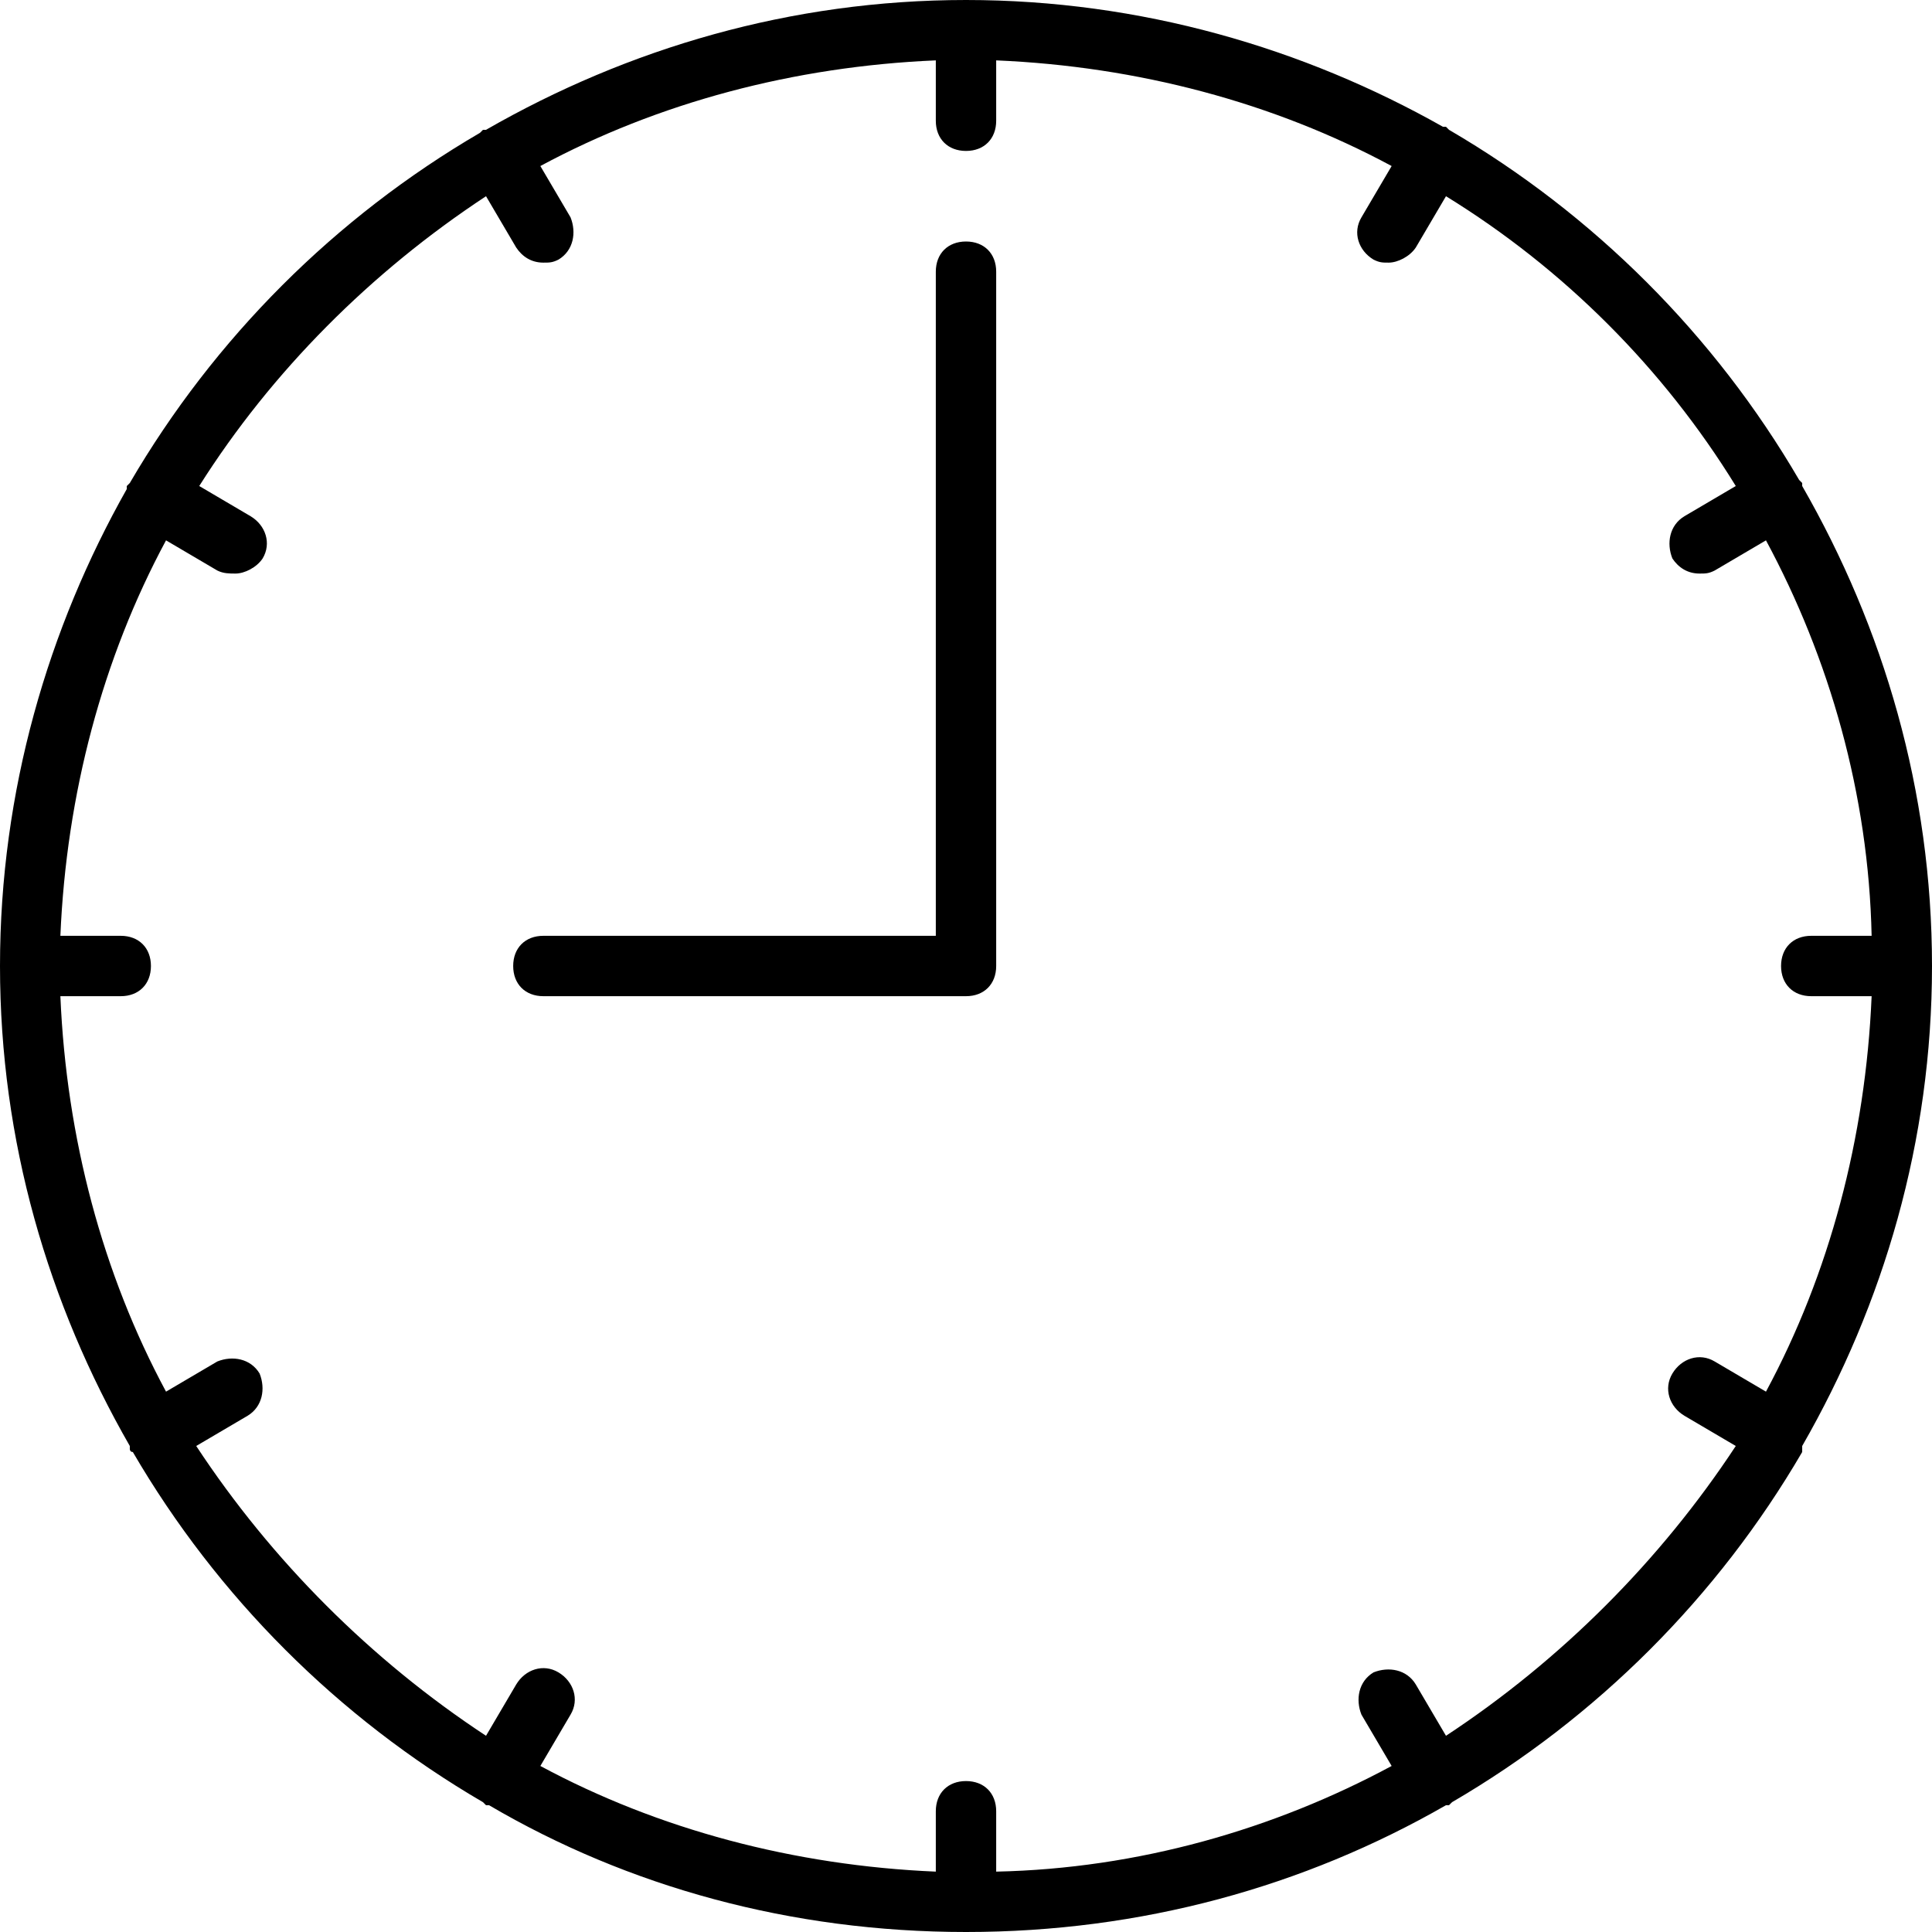 <?xml version="1.0" encoding="utf-8"?>
<!-- Generator: Adobe Illustrator 19.0.1, SVG Export Plug-In . SVG Version: 6.00 Build 0)  -->
<svg version="1.1" id="Слой_2" xmlns="http://www.w3.org/2000/svg" xmlns:xlink="http://www.w3.org/1999/xlink" x="0px" y="0px"
	 viewBox="0 0 64 64" style="enable-background:new 0 0 64 64;" xml:space="preserve">
<g>
	<path d="M59.7,47.9C62.4,43.2,64,37.8,64,32c0-5.8-1.6-11.2-4.3-15.9c0,0,0-0.1,0-0.1c0,0,0,0-0.1-0.1c-2.8-4.8-6.8-8.8-11.6-11.6
		c0,0,0,0-0.1-0.1c0,0-0.1,0-0.1,0C43.2,1.6,37.8,0,32,0c-5.8,0-11.2,1.6-15.9,4.3c0,0-0.1,0-0.1,0c0,0,0,0-0.1,0.1
		c-4.8,2.8-8.8,6.8-11.6,11.6c0,0,0,0-0.1,0.1c0,0,0,0.1,0,0.1C1.6,20.8,0,26.2,0,32c0,5.8,1.6,11.2,4.3,15.9c0,0,0,0.1,0,0.1
		c0,0,0,0.1,0.1,0.1c2.8,4.8,6.8,8.8,11.6,11.6c0,0,0,0,0.1,0.1c0,0,0.1,0,0.1,0C20.8,62.5,26.2,64,32,64c5.8,0,11.2-1.5,15.9-4.2
		c0,0,0.1,0,0.1,0c0,0,0,0,0.1-0.1c4.8-2.8,8.8-6.8,11.6-11.6C59.7,48.1,59.7,48,59.7,47.9C59.7,48,59.7,47.9,59.7,47.9z M47.9,57.5
		l-1-1.7c-0.3-0.5-0.9-0.6-1.4-0.4c-0.5,0.3-0.6,0.9-0.4,1.4l1,1.7c-3.9,2.1-8.4,3.4-13.1,3.5v-2c0-0.6-0.4-1-1-1c-0.6,0-1,0.4-1,1
		v2c-4.7-0.2-9.2-1.4-13.1-3.5l1-1.7c0.3-0.5,0.1-1.1-0.4-1.4c-0.5-0.3-1.1-0.1-1.4,0.4l-1,1.7C12.3,55,9,51.7,6.5,47.9l1.7-1
		c0.5-0.3,0.6-0.9,0.4-1.4c-0.3-0.5-0.9-0.6-1.4-0.4l-1.7,1C3.4,42.2,2.2,37.7,2,33h2c0.6,0,1-0.4,1-1s-0.4-1-1-1H2
		c0.2-4.7,1.4-9.2,3.5-13.1l1.7,1C7.4,19,7.6,19,7.8,19c0.3,0,0.7-0.2,0.9-0.5c0.3-0.5,0.1-1.1-0.4-1.4l-1.7-1
		C9,12.3,12.3,9,16.1,6.5l1,1.7c0.2,0.3,0.5,0.5,0.9,0.5c0.2,0,0.3,0,0.5-0.1c0.5-0.3,0.6-0.9,0.4-1.4l-1-1.7
		C21.8,3.4,26.3,2.2,31,2v2c0,0.6,0.4,1,1,1c0.6,0,1-0.4,1-1V2c4.7,0.2,9.2,1.4,13.1,3.5l-1,1.7c-0.3,0.5-0.1,1.1,0.4,1.4
		c0.2,0.1,0.3,0.1,0.5,0.1c0.3,0,0.7-0.2,0.9-0.5l1-1.7c3.9,2.4,7.2,5.7,9.6,9.6l-1.7,1c-0.5,0.3-0.6,0.9-0.4,1.4
		c0.2,0.3,0.5,0.5,0.9,0.5c0.2,0,0.3,0,0.5-0.1l1.7-1c2.1,3.9,3.4,8.4,3.5,13.1h-2c-0.6,0-1,0.4-1,1s0.4,1,1,1h2
		c-0.2,4.7-1.4,9.2-3.5,13.1l-1.7-1c-0.5-0.3-1.1-0.1-1.4,0.4c-0.3,0.5-0.1,1.1,0.4,1.4l1.7,1C55,51.7,51.7,55,47.9,57.5z"/>
	<path d="M32,8c-0.6,0-1,0.4-1,1v22H18c-0.6,0-1,0.4-1,1s0.4,1,1,1h14c0.6,0,1-0.4,1-1V9C33,8.4,32.6,8,32,8z"/>
</g>
</svg>
